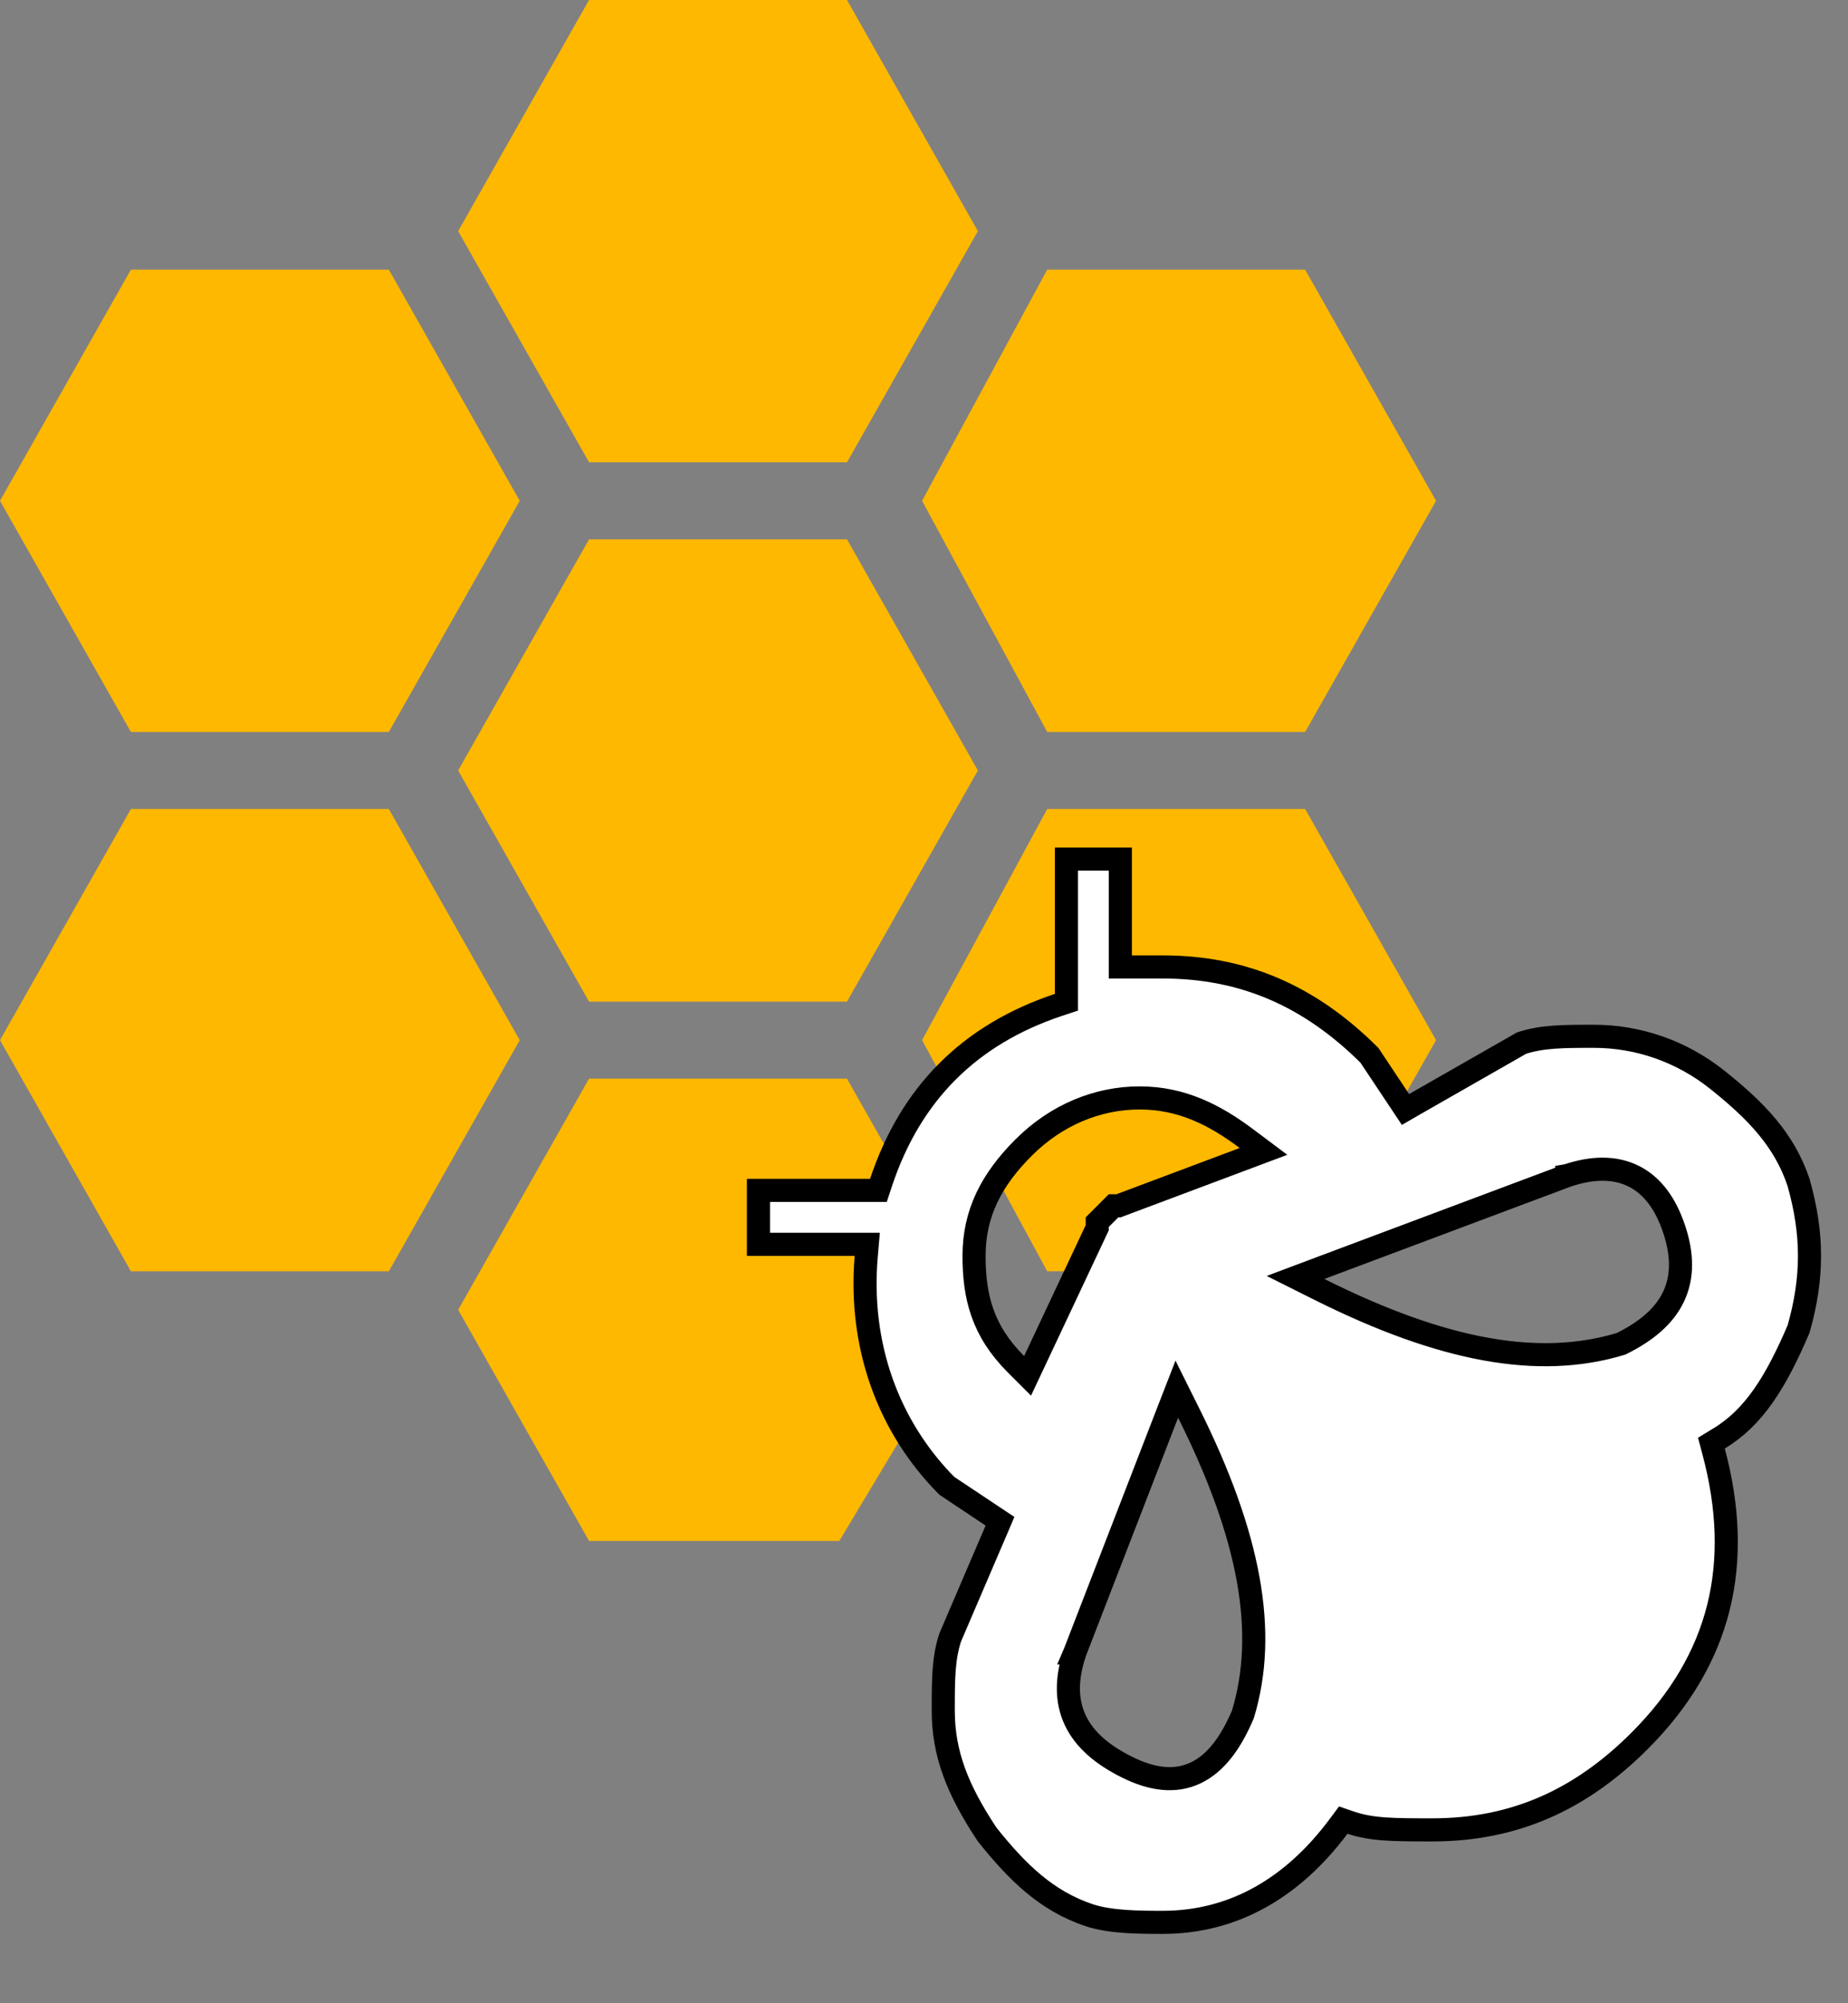 <svg width="24" height="26" viewBox="0 0 24 26" fill="none" xmlns="http://www.w3.org/2000/svg">
<rect x="0" y="0" width="24" height="26" fill="#808080" stroke="none"/>
<path d="M5.05 9.5L6.75 6.5L5.05 3.5H1.7L0 6.5L1.7 9.5H5.05ZM11 13L12.7 10L11 7H7.65L5.95 10L7.65 13H11ZM11 6L12.7 3L11 0H7.65L5.95 3L7.65 6H11ZM16.95 9.5L18.65 6.5L16.95 3.5H13.6L11.975 6.5L13.6 9.5H16.95ZM16.95 16.5L18.65 13.5L16.95 10.5H13.6L11.975 13.5L13.6 16.5H16.95ZM10.9 20L12.7 17L11 14H7.65L5.95 17L7.65 20H10.9ZM5.05 16.5L6.75 13.5L5.05 10.5H1.7L0 13.5L1.7 16.5H5.05Z" fill="#FFB800"/>
<path d="M14.25 15.9V15.934L14.236 15.964L13.436 17.664L13.345 17.857L13.194 17.706C12.758 17.27 12.65 16.828 12.65 16.3C12.65 15.751 12.873 15.314 13.294 14.894C13.721 14.467 14.259 14.25 14.8 14.25C15.345 14.25 15.777 14.47 16.19 14.78L16.409 14.944L16.153 15.04L14.553 15.64L14.527 15.65H14.5H14.462L14.25 15.862V15.9ZM16.144 22.243L16.141 22.251L16.138 22.259C15.983 22.621 15.789 22.887 15.526 23.011C15.257 23.138 14.955 23.095 14.633 22.934C14.317 22.776 14.084 22.581 13.964 22.326C13.843 22.068 13.85 21.776 13.958 21.453L13.957 21.453L13.96 21.446L15.16 18.346L15.283 18.03L15.434 18.333C16.241 19.947 16.46 21.19 16.144 22.243ZM20.347 15.26L20.347 15.259L20.353 15.258C20.674 15.15 20.969 15.142 21.217 15.266C21.465 15.39 21.635 15.631 21.742 15.953C21.85 16.276 21.857 16.568 21.736 16.826C21.616 17.081 21.383 17.276 21.067 17.434L21.055 17.44L21.043 17.444C19.99 17.76 18.747 17.541 17.133 16.734L16.825 16.58L17.147 16.459L20.347 15.26ZM14.55 12.4V11.15H13.85V12.9V13.008L13.747 13.042C12.592 13.427 11.827 14.192 11.442 15.347L11.408 15.45H11.3H9.85V16.15H11.1H11.263L11.249 16.312C11.153 17.465 11.535 18.517 12.296 19.284L12.883 19.675L12.987 19.744L12.938 19.859L12.34 21.253C12.251 21.524 12.25 21.797 12.25 22.2C12.25 22.758 12.433 23.228 12.821 23.811C13.214 24.302 13.591 24.672 14.147 24.858C14.42 24.948 14.793 24.95 15.1 24.95C16.042 24.95 16.802 24.481 17.38 23.71L17.445 23.623L17.547 23.658C17.82 23.748 18.093 23.75 18.6 23.75C19.657 23.75 20.52 23.368 21.294 22.594C21.827 22.061 22.162 21.484 22.317 20.864C22.472 20.243 22.45 19.569 22.255 18.839L22.226 18.73L22.323 18.671C22.778 18.398 23.062 17.94 23.358 17.25C23.548 16.582 23.547 16.013 23.357 15.344C23.17 14.788 22.799 14.411 22.306 14.017C21.833 13.639 21.267 13.45 20.7 13.45C20.302 13.45 20.029 13.451 19.761 13.538L18.374 14.33L18.253 14.4L18.175 14.283L17.784 13.696C17.012 12.928 16.152 12.55 15.1 12.55H14.7H14.55V12.4Z" fill="white" stroke="black" stroke-width="0.3"/>
</svg>
